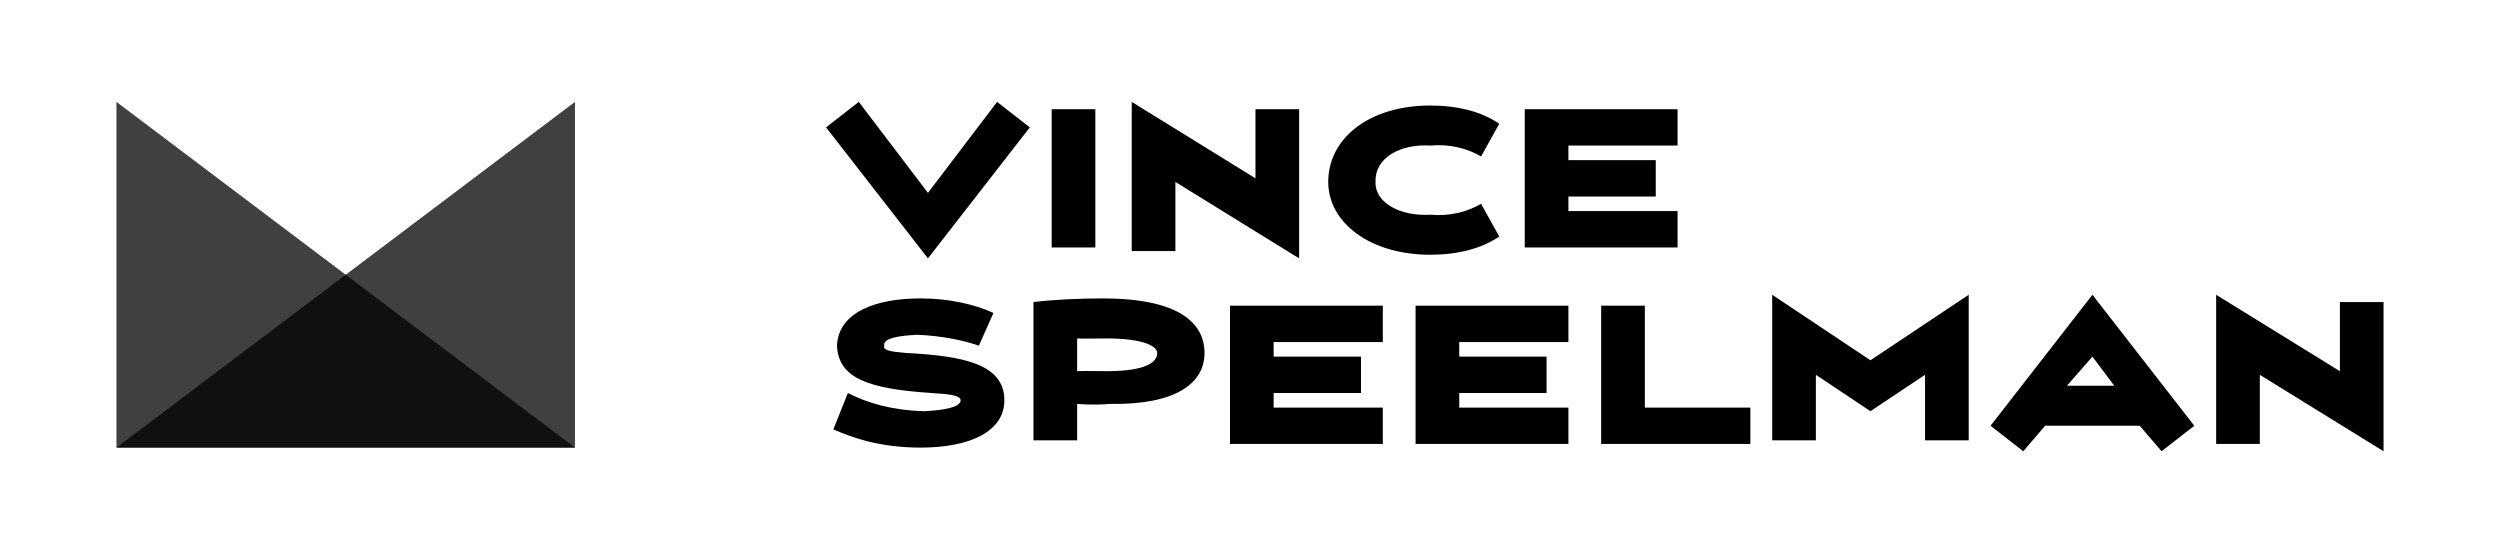 <svg viewBox="0 0 687 152" version="1.1" xmlns="http://www.w3.org/2000/svg" xmlns:xlink="http://www.w3.org/1999/xlink">
  <defs></defs>
  <g>
    <path d="M255,71 L283,35 L274,28 L255,53 L236,28 L227,35 L255,71 L255,71 Z M289,30 L301,30 L301,68 L289,68 L289,30 L289,30 Z M311,69 L323,69 L323,50 L357,71 L357,30 L345,30 L345,49 L311,28 L311,69 L311,69 Z M407,56 C403.265,58.213 398.36,59.494 393,59 C384.924,59.494 377.772,55.753 378,50 C377.772,43.247 384.924,39.506 393,40 C398.36,39.506 403.265,40.787 407,43 L412,34 C407.096,30.691 400.71,29 393,29 C376.494,29 365,37.815 365,50 C365,61.185 376.494,70 393,70 C400.71,70 407.096,68.308 412,65 L407,56 L407,56 Z M461,58 L431,58 L431,54 L455,54 L455,44 L431,44 L431,40 L461,40 L461,30 L419,30 L419,68 L461,68 L461,58 L461,58 Z M229,118 C234.149,120.233 241.671,123 253,123 C266.509,123 276,118.593 276,110 C276,99.886 264.288,97.785 249,97 C244.902,96.658 242.529,96.299 243,95 C242.529,92.865 247.224,92.249 252,92 C258.786,92.249 264.994,93.582 269,95 L273,86 C268.023,83.692 260.905,82 253,82 C240.914,82 230.413,85.639 230,95 C230.413,103.884 238.44,106.856 256,108 C260.502,108.292 263.884,108.547 264,110 C263.884,112.135 258.533,112.751 254,113 C245.104,112.751 238.339,110.752 233,108 L229,118 L229,118 Z M304,102 C300.778,102 298.191,101.898 296,102 L296,93 C298.191,93.101 300.778,93 304,93 C314.665,93 318,95.288 318,97 C318,99.661 314.665,102 304,102 L304,102 Z M305,111 C323.184,111.287 331,105.299 331,97 C331,88.894 324.193,82 303,82 C297.112,82 289.699,82.302 284,83 L284,121 L296,121 L296,111 C298.725,111.187 301.65,111.287 305,111 L305,111 Z M380,112 L350,112 L350,108 L374,108 L374,98 L350,98 L350,94 L380,94 L380,84 L338,84 L338,122 L380,122 L380,112 L380,112 Z M431,112 L401,112 L401,108 L425,108 L425,98 L401,98 L401,94 L431,94 L431,84 L389,84 L389,122 L431,122 L431,112 L431,112 Z M440,122 L481,122 L481,112 L452,112 L452,84 L440,84 L440,122 L440,122 Z M487,121 L499,121 L499,103 L514,113 L529,103 L529,121 L541,121 L541,81 L514,99 L487,81 L487,121 L487,121 Z M594,124 L603,117 L575,81 L547,117 L556,124 L562,117 L588,117 L594,124 L594,124 Z M581,106 L568,106 L575,98 L581,106 L581,106 Z M609,122 L621,122 L621,103 L655,124 L655,83 L643,83 L643,102 L609,81 L609,122 L609,122 Z" id="Name"></path>
    <g id="V" transform="translate(31, 28)" fill-opacity="0.75">
      <path d="M1,0 L1,95 L127,95 L1,0 L1,0 Z" id="\"></path>
      <path d="M127,0 L127,95 L1,95 L127,0 L127,0 Z" id="/"></path>
    </g>
  </g>
</svg>
